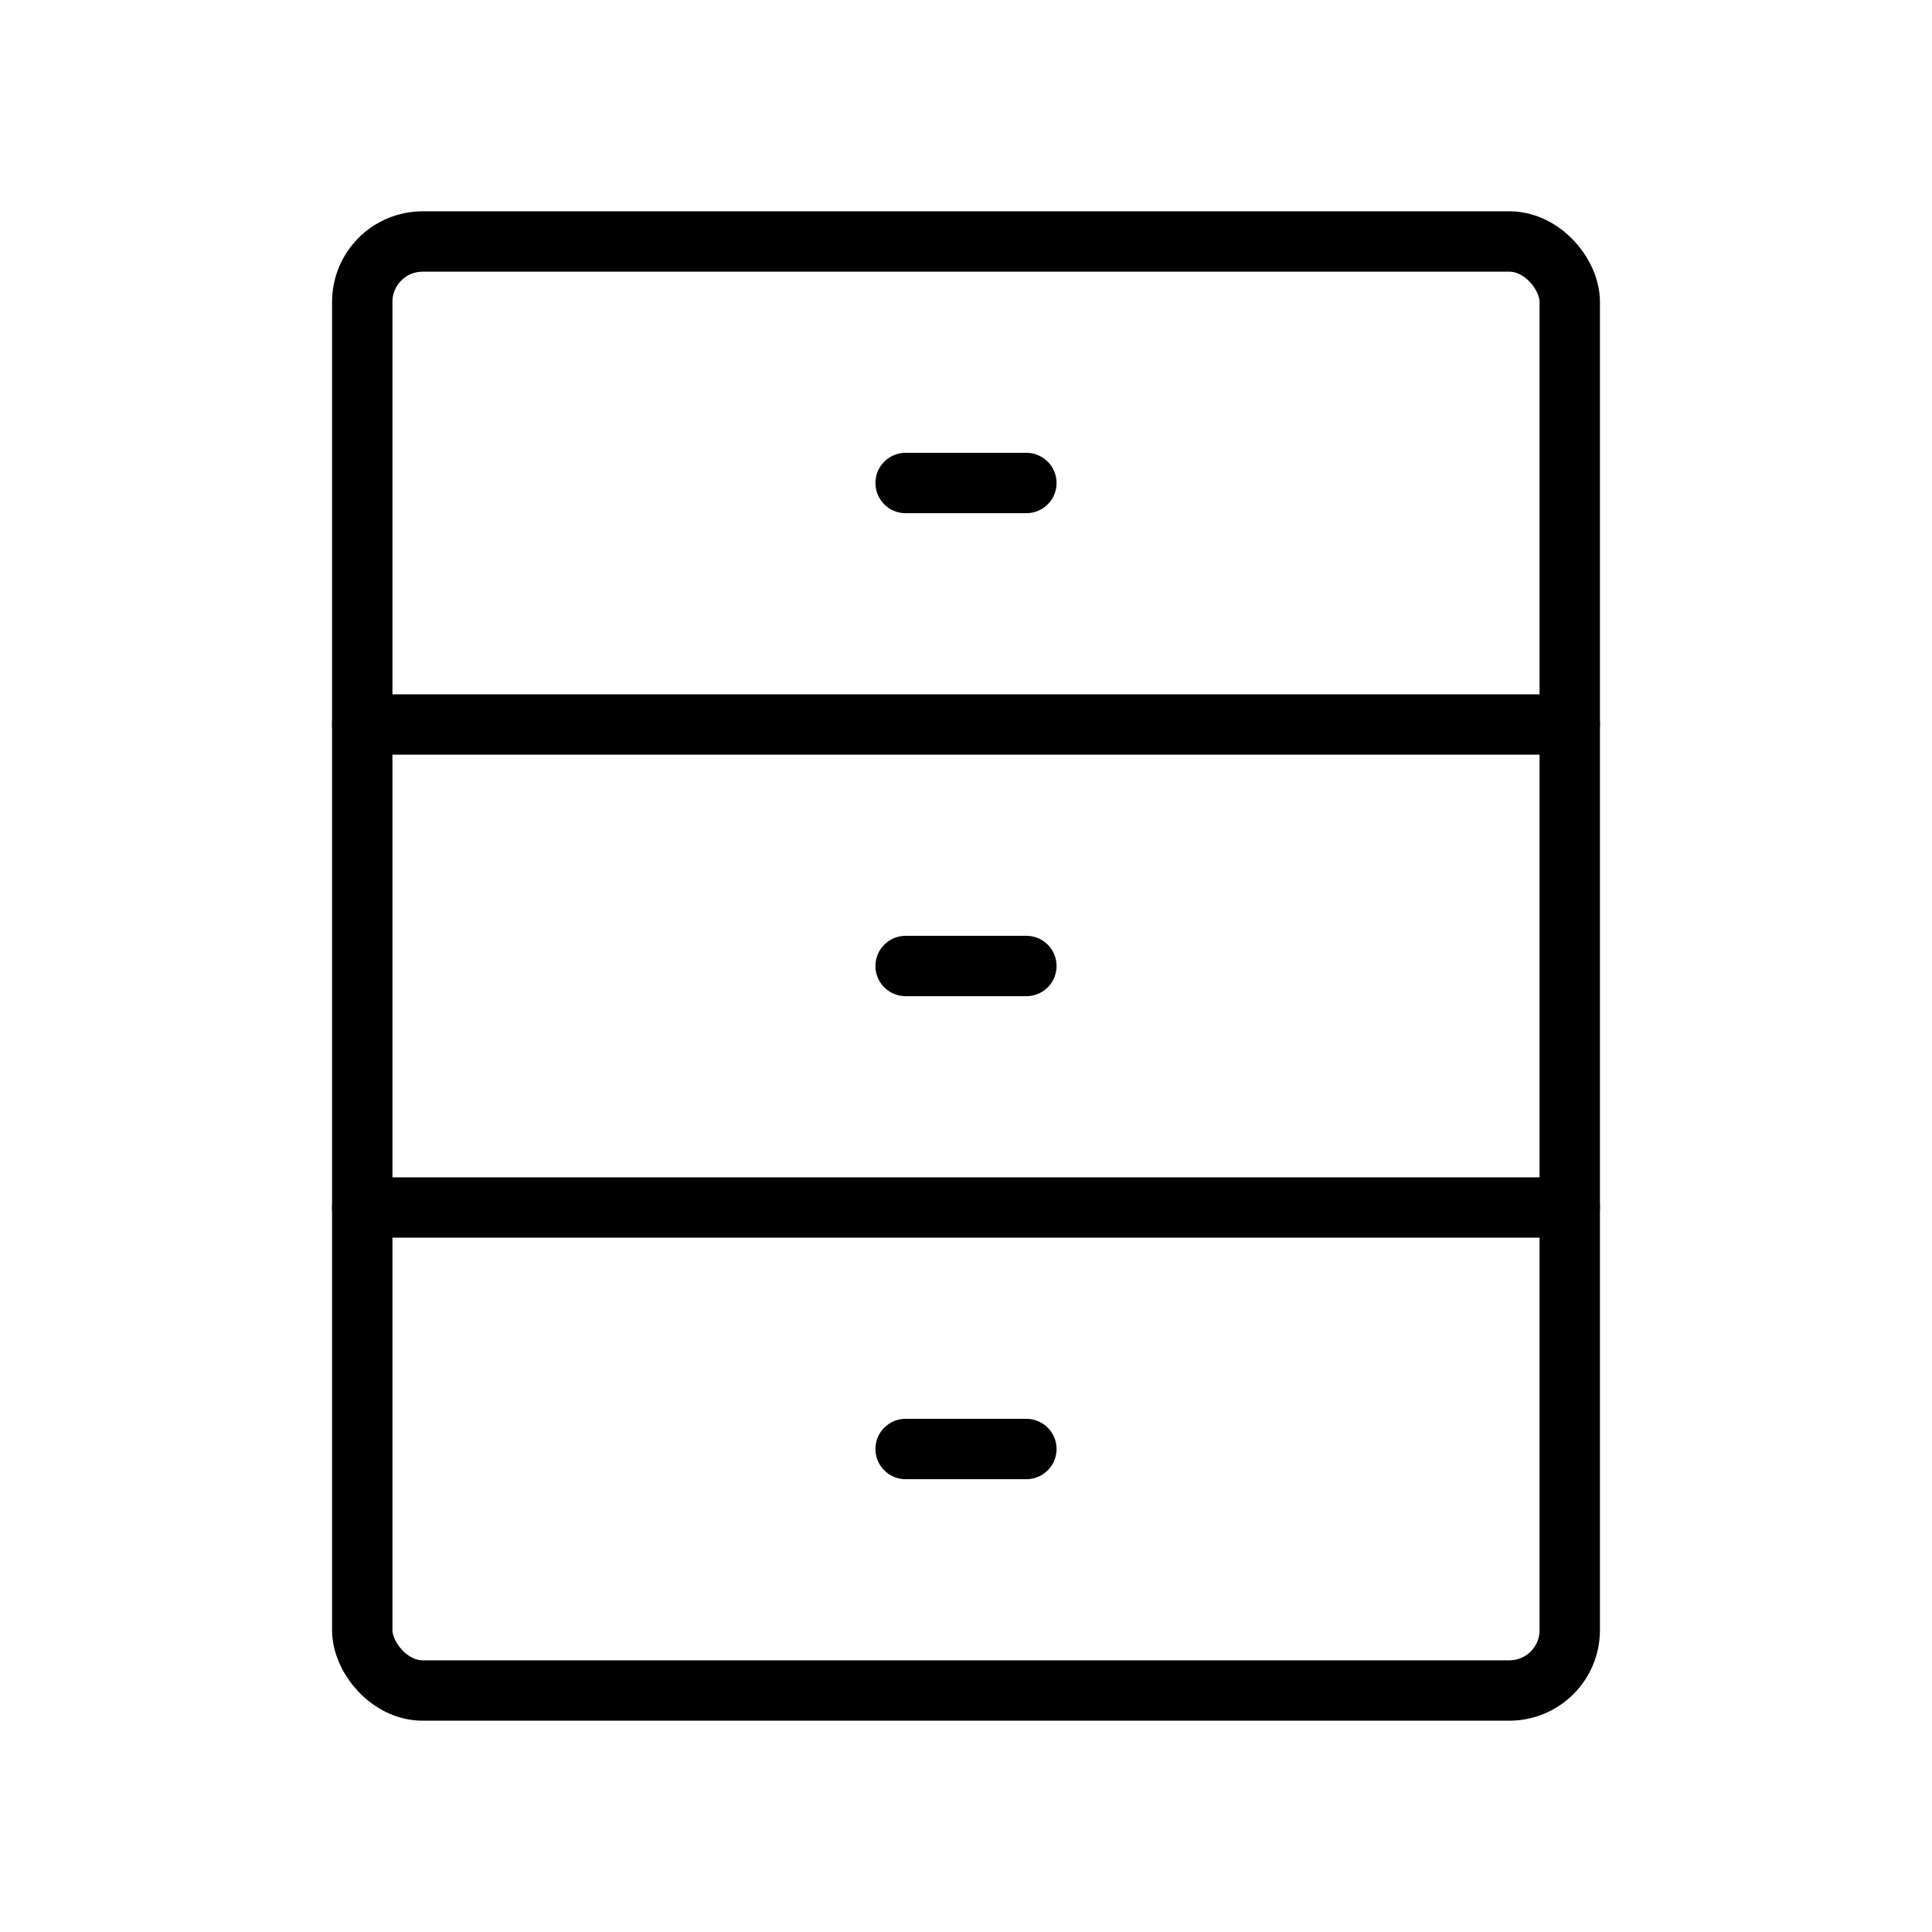 <svg xmlns="http://www.w3.org/2000/svg" viewBox="0 0 256 256"><rect width="256" height="256" fill="none"/><line x1="136" y1="192" x2="120" y2="192" fill="none" stroke="currentColor" stroke-linecap="round" stroke-linejoin="round" stroke-width="8"/><line x1="136" y1="64" x2="120" y2="64" fill="none" stroke="currentColor" stroke-linecap="round" stroke-linejoin="round" stroke-width="8"/><line x1="136" y1="128" x2="120" y2="128" fill="none" stroke="currentColor" stroke-linecap="round" stroke-linejoin="round" stroke-width="8"/><rect x="48" y="32" width="160" height="192" rx="8" fill="none" stroke="currentColor" stroke-linecap="round" stroke-linejoin="round" stroke-width="8"/><line x1="48" y1="96" x2="208" y2="96" fill="none" stroke="currentColor" stroke-linecap="round" stroke-linejoin="round" stroke-width="8"/><line x1="48" y1="160" x2="208" y2="160" fill="none" stroke="currentColor" stroke-linecap="round" stroke-linejoin="round" stroke-width="8"/></svg>